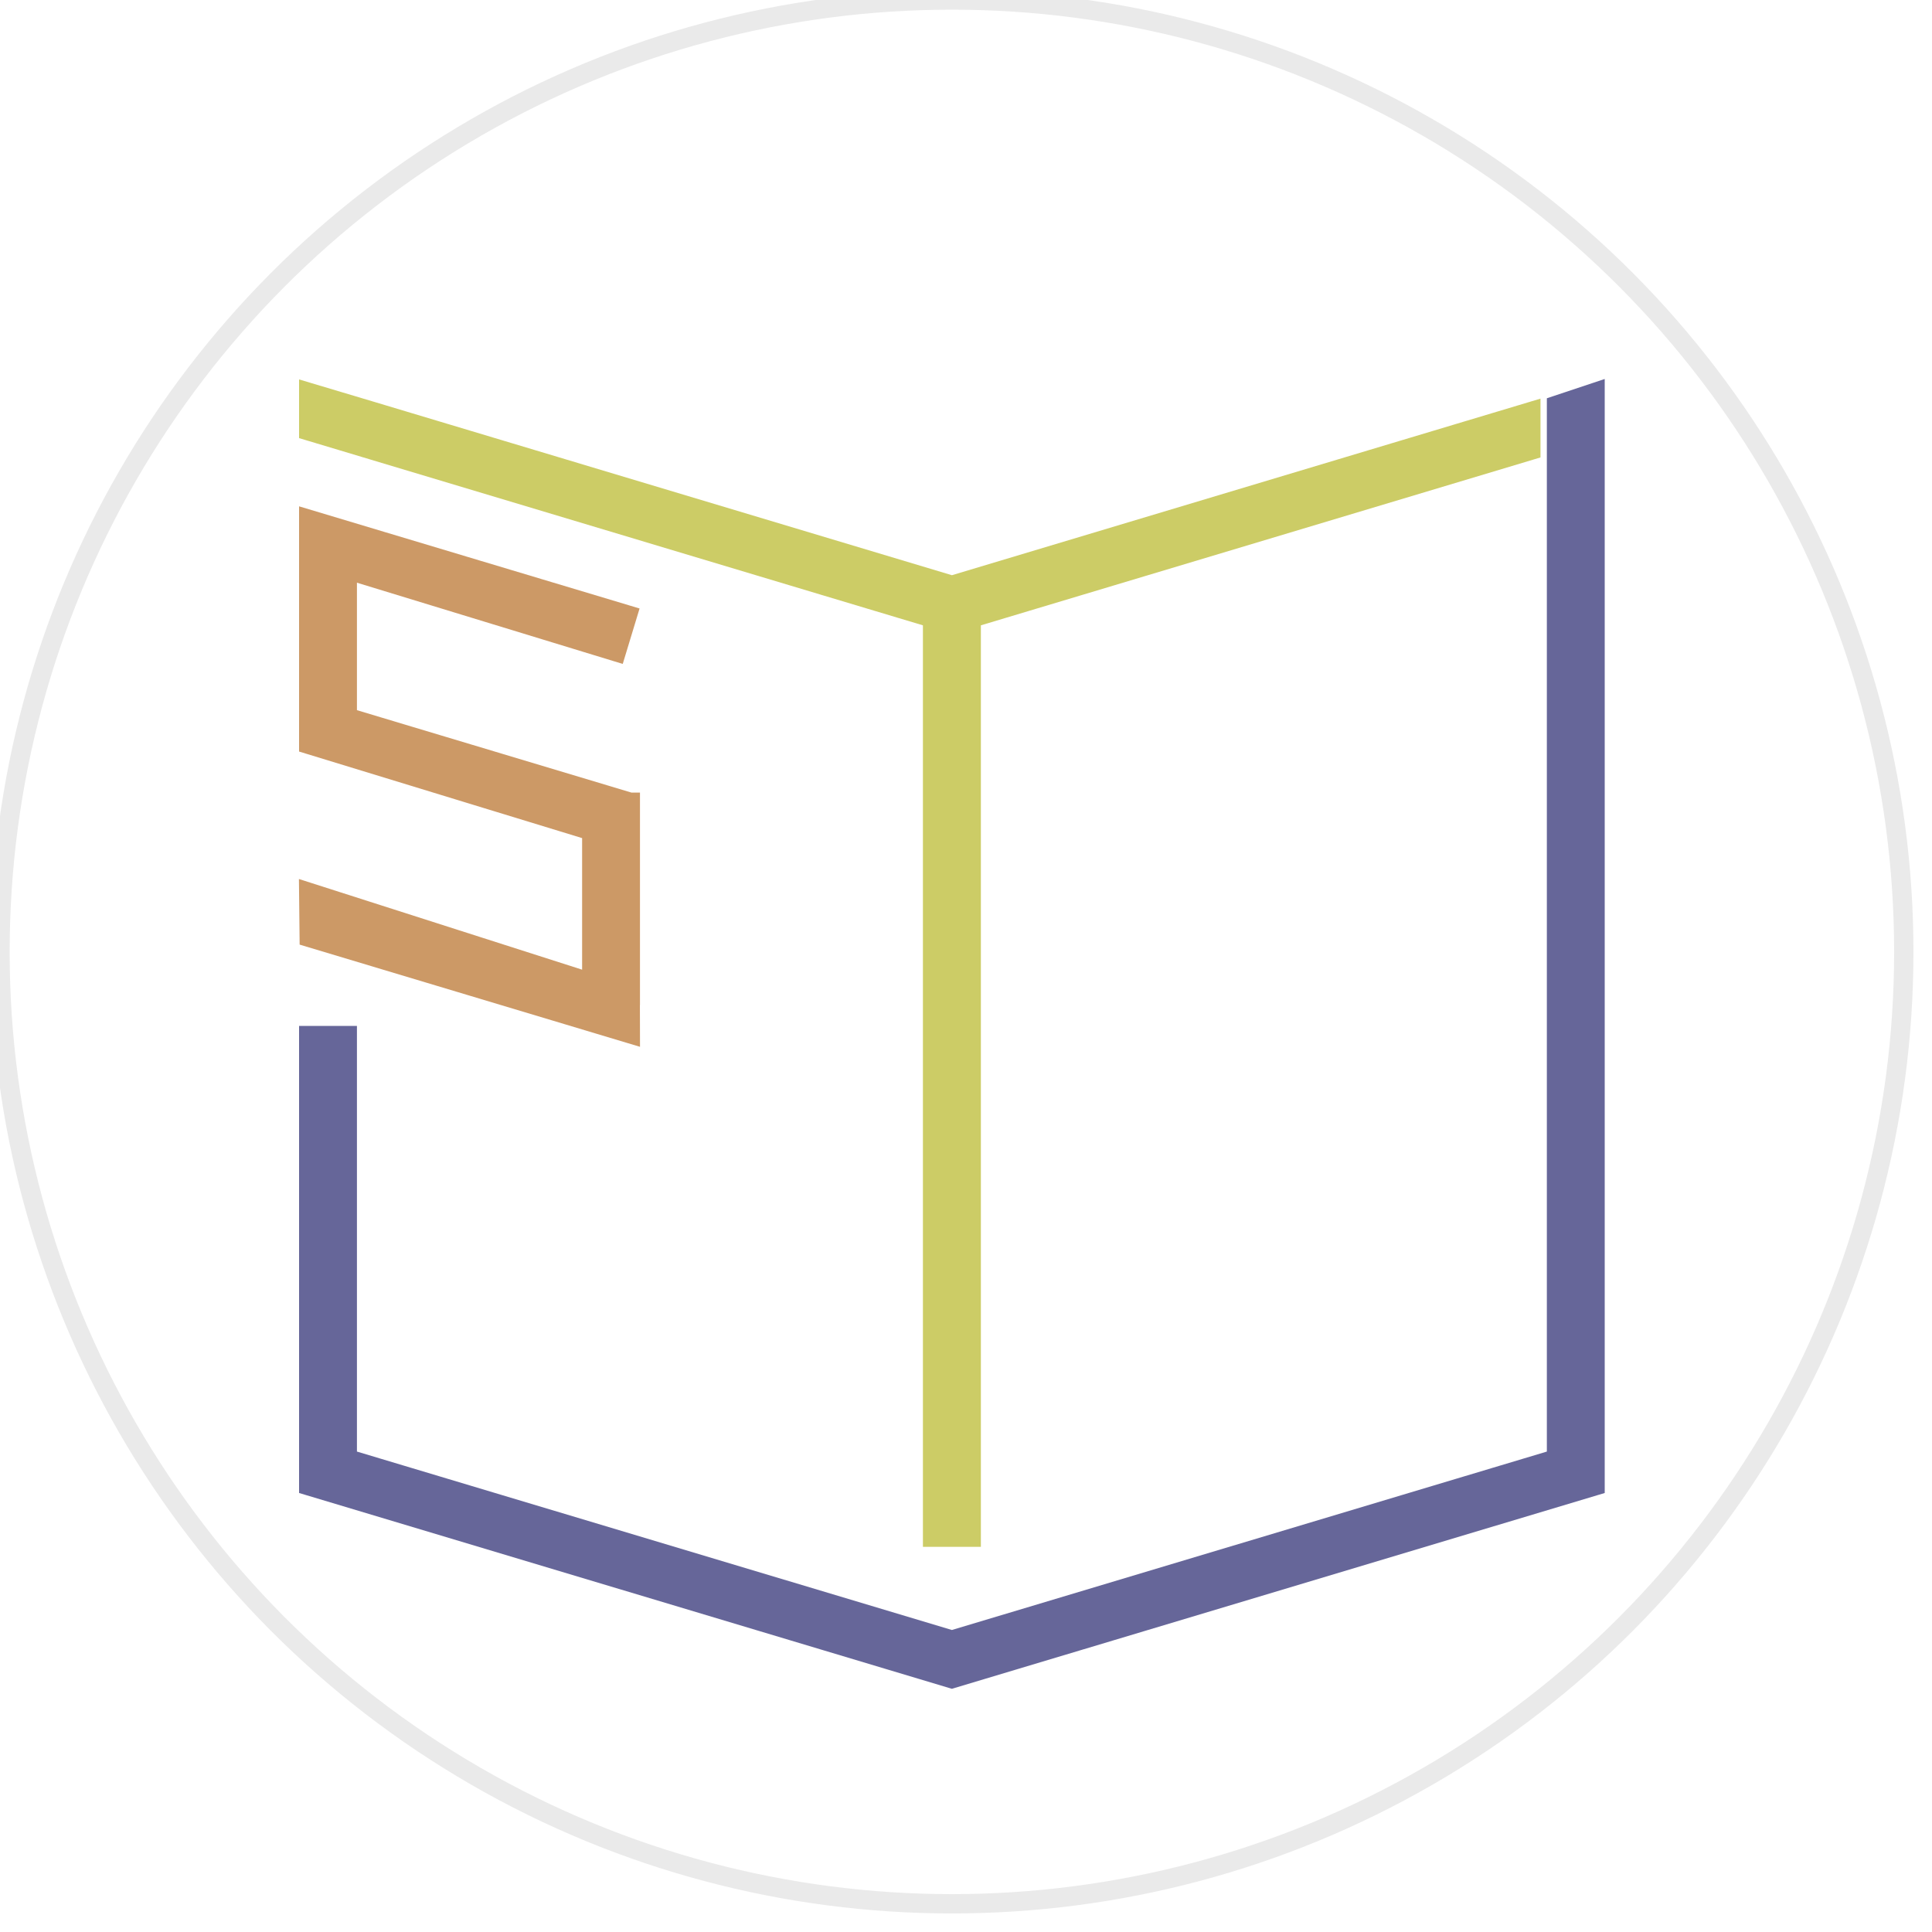 <svg id="Layer_1" data-name="Layer 1" xmlns="http://www.w3.org/2000/svg" viewBox="0 0 200 200">
  <defs>
    <style>
      @keyframes circle-animation{
        0%{
          stroke-dashoffset: 618;
        }
        60%{
          stroke-dashoffset: 0;
        }
        80%{
          fill: transparent;
        }
        100%{
          fill: #eaeaea;
        }
      }

      @keyframes cls2-animation{
        from{
          stroke-dashoffset:595;
        }
        to{
          stroke-dashoffset:0;
        }
      }

      @keyframes cls3-animation{
        from{
          stroke-dashoffset:463;
        }
        to{
          stroke-dashoffset:0;
        }
      }

      @keyframes cls4-animation{
        from{
          stroke-dashoffset:278;
        }
        to{
          stroke-dashoffset:0;
        }
      }

      .cls-1 {
        stroke-dasharray:620;
        stroke-dashoffset: 0;
        fill: transparent;
        animation: circle-animation 3s;
        animation-fill-mode: forwards;
        stroke-width: 2px;
        stroke: #eaeaea;
      }

      .cls-2 {
        fill: #669;
        stroke: #669;
        stroke-dasharray: 595;
        stroke-dashoffset: 0;
        animation: cls2-animation 3s;
        animation-fill-mode: forwards;
      }

      .cls-3 {
        fill: #cc6;
        stroke: #cc6;
        stroke-dasharray: 463;
        stroke-dashoffset: 0;
        animation: cls3-animation 3s;
        animation-fill-mode: forwards;
      }

      .cls-4 {
        fill: #c96;
        stroke: #c96;
        stroke-dasharray: 278;
        stroke-dashoffset: 0;
        animation: cls4-animation 3s;
        animation-fill-mode: forwards;
      }

      .cls-2, .cls-3, .cls-4 {
        stroke-width: 2px;
      }

    </style>
  </defs>
  <circle class="cls-1 cls1-1" cx="98.54" cy="98.54" r="98.54"/>
  <path class="cls-2" d="M 161.13 41.95 161.13 151.01 98.54 169.78 35.95 151.01 35.95 107.2 31.96 107.2 31.96 149.81 31.96 153.81 98.54 173.78 165.12 153.81 165.12 149.81 165.12 40.62 161.13 41.95z"/>
  <path class="cls-3" d="M 98.54 60.59 38.62 42.61 31.96 40.62 31.96 44.61 96.54 63.99 96.54 159.13 100.54 159.13 100.54 63.99 158.47 46.61 158.47 42.61 98.54 60.59z"/>
  <path class="cls-4" d="M 65.25 83.05 64.94 83.05 64.96 82.97 35.95 74.26 35.95 58.97 63.8 67.48 64.96 63.66 31.96 53.76 31.96 55.75 31.96 57.75 31.96 73.06 31.96 75.73 31.96 77.06 61.26 86.02 61.26 101.75 31.96 92.37 32.01 97.04 65.25 107.02 65.24 103.03 65.25 103.03 65.25 83.05z"/>
</svg>
